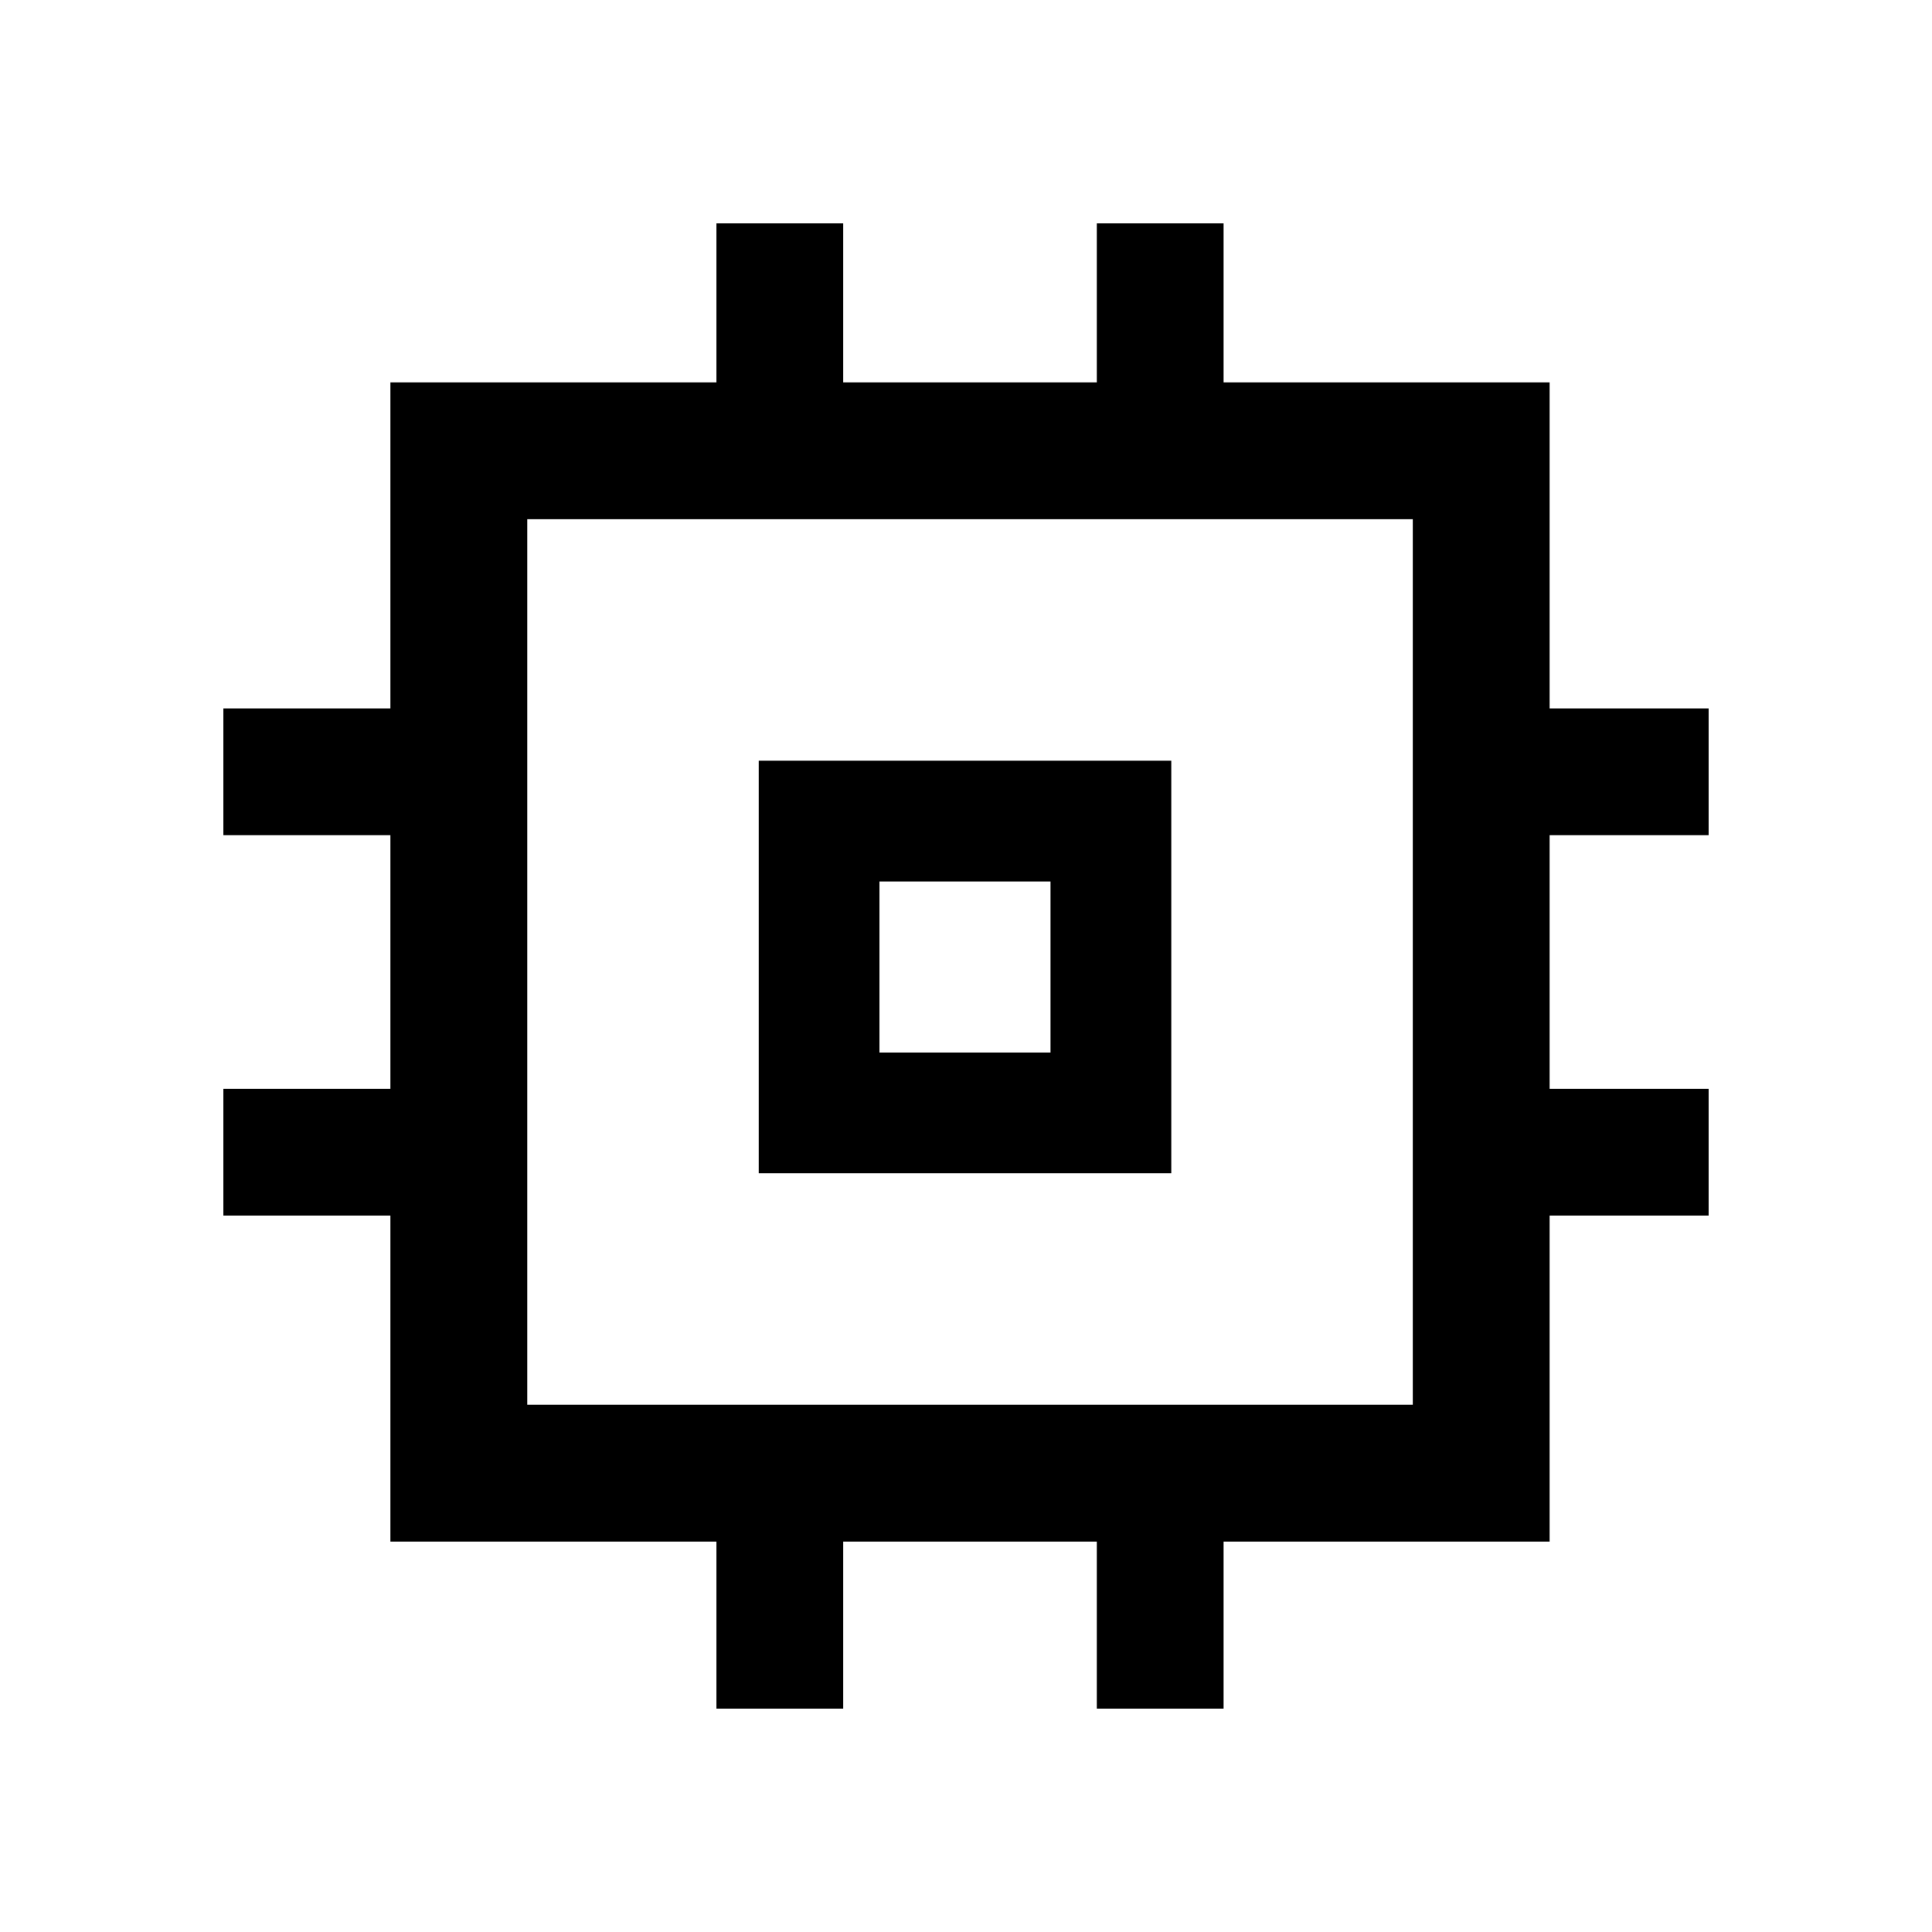 <svg xmlns="http://www.w3.org/2000/svg" height="48" width="48"><path d="M17.8 42.45V38.3H9.7V30.2H5.55V27.05H9.7V20.75H5.55V17.6H9.7V9.5H17.8V5.55H20.95V9.5H27.25V5.55H30.4V9.5H38.5V17.6H42.45V20.75H38.5V27.05H42.45V30.2H38.5V38.3H30.4V42.45H27.25V38.3H20.95V42.45ZM13.1 34.9H35.1V12.9H13.1ZM18.85 29.15V18.9H29.1V29.15ZM21.85 26.15H26.1V21.9H21.85ZM24 24Z"/></svg>